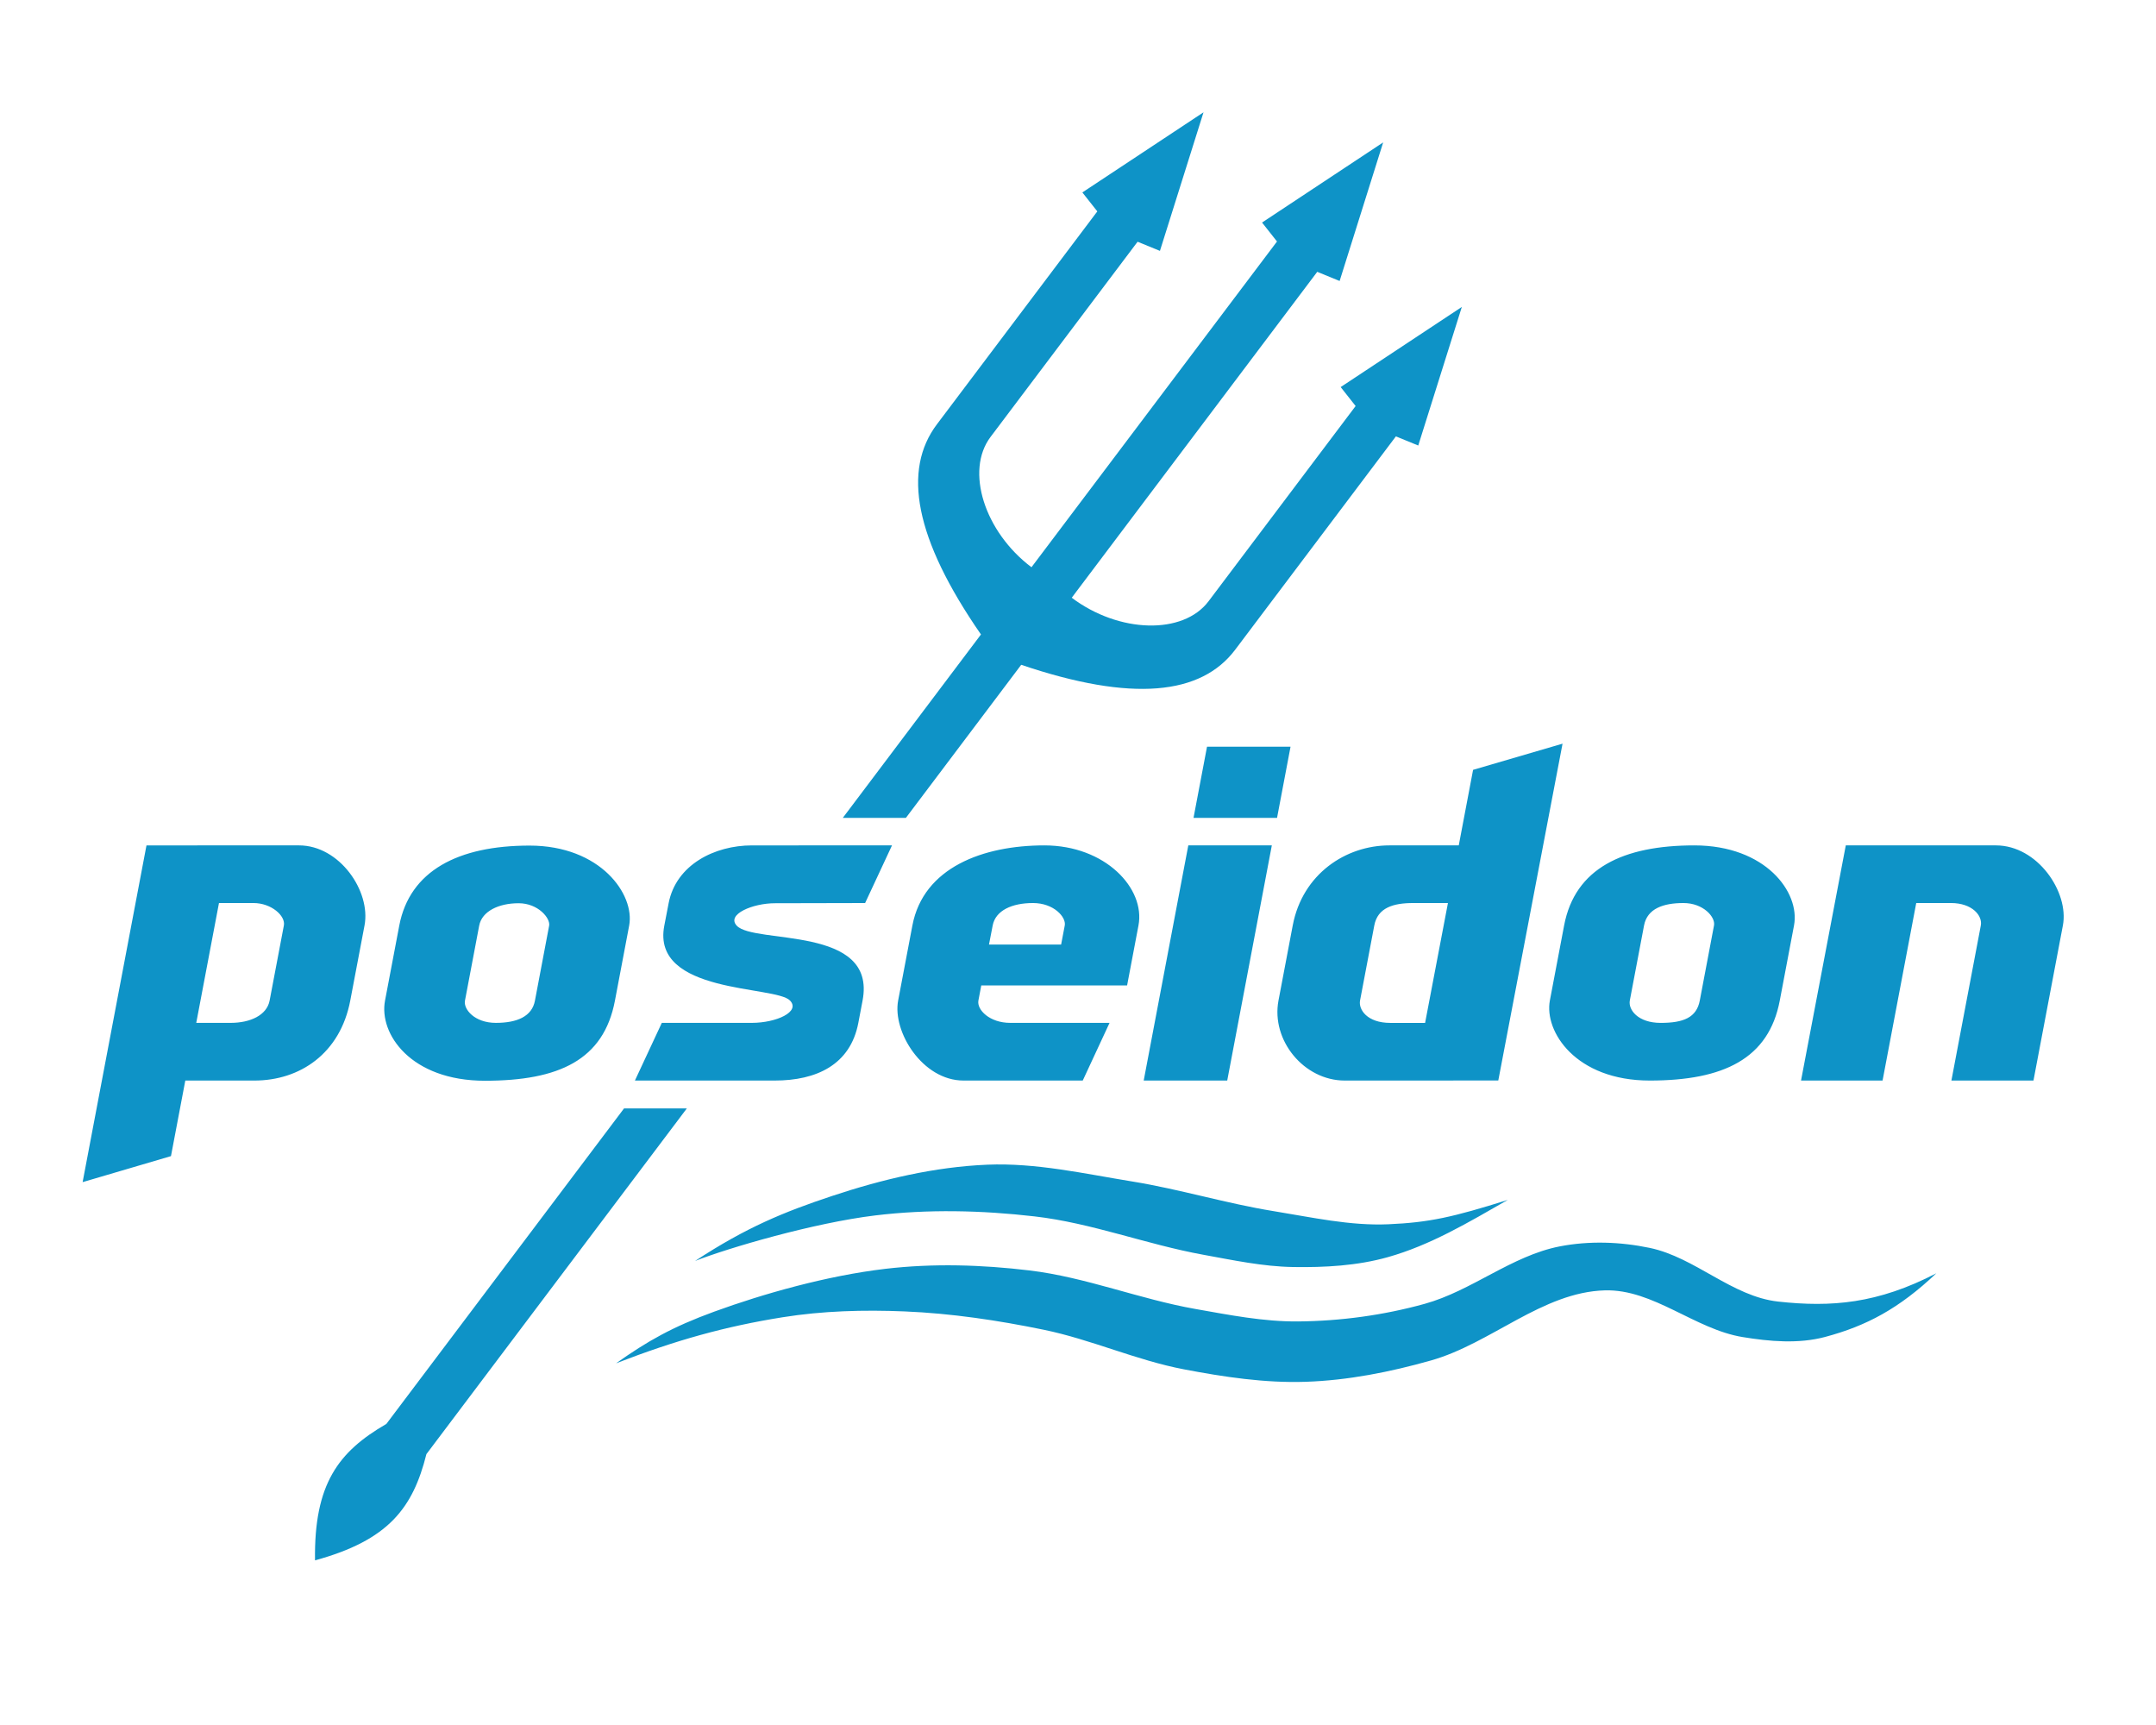 <?xml version="1.0" encoding="UTF-8" standalone="no"?>
<!-- Created with Inkscape (http://www.inkscape.org/) -->

<svg
   version="1.1"
   id="svg1"
   width="5333.333"
   height="4266.667"
   viewBox="0 0 5333.333 4266.667"
   xmlns="http://www.w3.org/2000/svg"
   xmlns:svg="http://www.w3.org/2000/svg">
  <defs
     id="defs1" />
  <path
     id="path1"
     style="display:inline;fill:#0e93c7;fill-opacity:1;stroke:none;stroke-opacity:0.5"
     d="m 2977.152,277.799 -299.699,198.178 36.988,46.875 -396.725,526.559 c -85.273,113.18 -55.981,281.645 108.908,519.91 l -341.824,453.713 h 156.06 l 285.326,-378.697 c 274.925,93.074 445.084,74.494 529.332,-37.33 l 397.543,-527.666 55.289,22.631 107.797,-342.748 -299.699,198.18 36.984,46.877 -363.846,482.932 c -62.876,83.456 -221.698,79.144 -338.408,-8.775 l 607.314,-806.098 55.363,22.666 107.697,-342.76 -299.598,198.193 36.986,46.875 -607.355,805.727 c -116.446,-87.737 -164.24,-238.724 -101.345,-322.204 l 363.838,-482.914 55.273,22.623 z m 888.145,1561.621 -221.307,64.734 -35.426,186.857 -171.584,-0.01 c -107.517,-0.01 -214.944,70.541 -239.125,197.996 l -35.225,185.664 c -18.698,98.557 63.14,198.035 163.898,197.996 l 379.826,-0.146 z m -879.465,7.537 -33.398,176.066 h 206.609 l 33.398,-176.066 z m 160.316,244.037 -206.613,0.022 -110.324,581.646 h 206.613 z m -2406.363,0.014 v 0.01 l -377.428,0.01 -157.979,832.893 218.561,-64.326 35.459,-186.928 h 171.053 c 112.554,0 212.204,-67.026 237.059,-198 L 901.742,2289 c 16.087,-84.771 -61.964,-197.995 -161.957,-197.992 z m 4197.555,0 -371.383,0.01 -110.717,581.662 201.697,-0.024 83.287,-439.06 h 86.08 c 52.426,0 78.259,31.367 73.701,55.397 l -72.773,383.664 202.996,0.01 L 5103,2288.998 c 15.6,-82.247 -62.53,-197.993 -165.66,-197.99 z m -2730.775,0.01 -346.588,0.01 c -91.784,0 -187.555,47.548 -205.981,143.068 l -10.709,55.516 c -32.751,169.784 274.603,147.724 310.844,185.047 26.924,27.728 -33.657,55.318 -94.305,55.344 h -222.672 l -66.522,142.658 h 345.941 c 102.545,0 186.942,-38.573 206.721,-142.662 l 10.51,-55.312 c 35.512,-186.893 -268.066,-138.327 -311.383,-185.176 -25.997,-28.117 39.965,-55.295 94.022,-55.416 l 223.637,-0.498 z m 376.799,0 c -151.107,0 -299.085,54.459 -326.334,197.978 l -35.25,185.664 c -14.625,77.032 60.077,198.002 161.611,198.002 h 295.037 l 66.311,-142.674 -245.68,0.018 c -51.126,0 -83.037,-32.533 -78.715,-55.342 l 7.061,-37.264 h 360.752 l 28.143,-148.398 c 17.345,-91.455 -81.829,-197.984 -232.935,-197.984 z m 1608.006,0 c -176.175,0.028 -295.313,56.443 -322.178,197.973 l -35.234,185.621 c -14.57,76.755 63.888,198.055 247.092,198.055 183.204,-10e-5 294.425,-54.37 321.654,-198.025 l 35.195,-185.684 c 15.523,-81.897 -70.354,-197.967 -246.529,-197.939 z M 1309.826,2091.5 c -176.175,0.028 -296.398,62.164 -322.178,197.975 l -35.234,185.619 c -15.593,82.146 63.888,198.055 247.092,198.055 183.204,0 293.859,-51.381 321.654,-198.025 l 35.195,-185.684 c 14.549,-76.755 -70.354,-197.968 -246.529,-197.94 z m 2271.963,142.084 -56.502,296.506 h -85.973 c -57.585,0 -79.139,-33.223 -74.924,-55.441 L 3399.613,2289 c 8.336,-43.935 46.964,-55.401 96.199,-55.406 z m -3040.107,0.01 85.289,0.012 c 44.678,0.01 79.689,31.969 75.248,55.391 l -35.207,185.666 c -6.923,36.509 -48.072,55.326 -96.268,55.332 l -85.287,0.01 z m 2013.6,0 c 51.867,0 82.481,35.119 78.621,55.408 l -8.994,47.281 -178.428,-0.01 9.135,-47.271 c 7.173,-37.121 47.8,-55.408 99.666,-55.408 z m 1609.055,0 c 49.332,0 79.53,34.756 75.621,55.406 l -35.147,185.648 c -7.993,42.219 -40.226,55.395 -96.697,55.395 -56.471,0 -80.69,-32.739 -76.398,-55.383 L 4066.904,2289 c 7.95,-41.943 48.099,-55.406 97.432,-55.406 z m -2881.543,0.49 c 48.832,0 79.014,37.487 75.621,55.406 l -35.147,185.649 c -7.357,38.862 -43.858,54.848 -96.697,54.848 -52.84,0 -80.364,-33.913 -76.398,-54.836 l 35.189,-185.66 c 6.789,-35.819 48.599,-55.406 97.432,-55.406 z m 260.867,507.539 -587.914,780.336 c -118.918,68.852 -179.141,148.686 -176.49,337.447 181.953,-49.676 242.167,-129.523 275.584,-262.785 l 644.154,-854.984 z m 898.62,139.158 c -130.354,5.436 -259.887,36.13 -383.698,77.268 -118.755,39.458 -212.021,77.404 -339.201,160.873 83.488,-32.725 293.466,-94.164 445.531,-112.621 130.47,-15.835 263.713,-12.671 394.276,2.379 141.585,16.321 276.707,69.284 416.933,94.766 73.639,13.382 147.625,29.241 222.46,30.449 78.602,1.269 158.898,-3.116 234.567,-24.425 105.476,-29.703 199.258,-85.825 296.687,-141.579 -136.075,42.877 -194.84,55.836 -295.158,60.235 -95.049,4.168 -189.657,-17.199 -283.58,-32.373 -117.713,-19.017 -232.407,-54.29 -350.104,-73.407 -118.814,-19.298 -238.447,-46.581 -358.713,-41.566 z m 1415.803,202.131 c -118.683,23.181 -217.28,109.75 -333.819,142.025 -101.62,28.143 -207.883,42.634 -313.325,43.542 -85.249,0.734 -169.934,-16.031 -253.89,-30.837 -138.172,-24.368 -270.696,-78.469 -409.994,-95.246 -118.022,-14.214 -238.536,-17.937 -356.601,-4.086 -144.567,16.96 -302.766,61.802 -423.632,105.925 -104.389,38.108 -164.981,72.817 -242.873,127.801 149.573,-57.891 271.113,-91.324 411.706,-113.855 99.485,-15.944 201.248,-18.689 301.915,-14.508 115.688,4.805 230.977,22.031 344.385,45.387 117.6,24.219 228.714,75.361 346.654,97.871 99.167,18.927 200.395,34.208 301.296,30.842 104.782,-3.496 209.182,-24.244 310.055,-52.811 148.689,-42.108 275.505,-168.998 429.98,-173.353 119.845,-3.378 222.326,96.056 340.634,115.485 67.172,11.032 138.442,17.267 204.217,-0.27 102.105,-27.222 182.658,-69.958 275.144,-157.458 -145.064,75.277 -259.692,84.459 -391.447,69.959 -114.001,-12.546 -205.173,-109.251 -317.431,-132.741 -72.758,-15.224 -150.017,-17.922 -222.973,-3.671 z" />
</svg>

